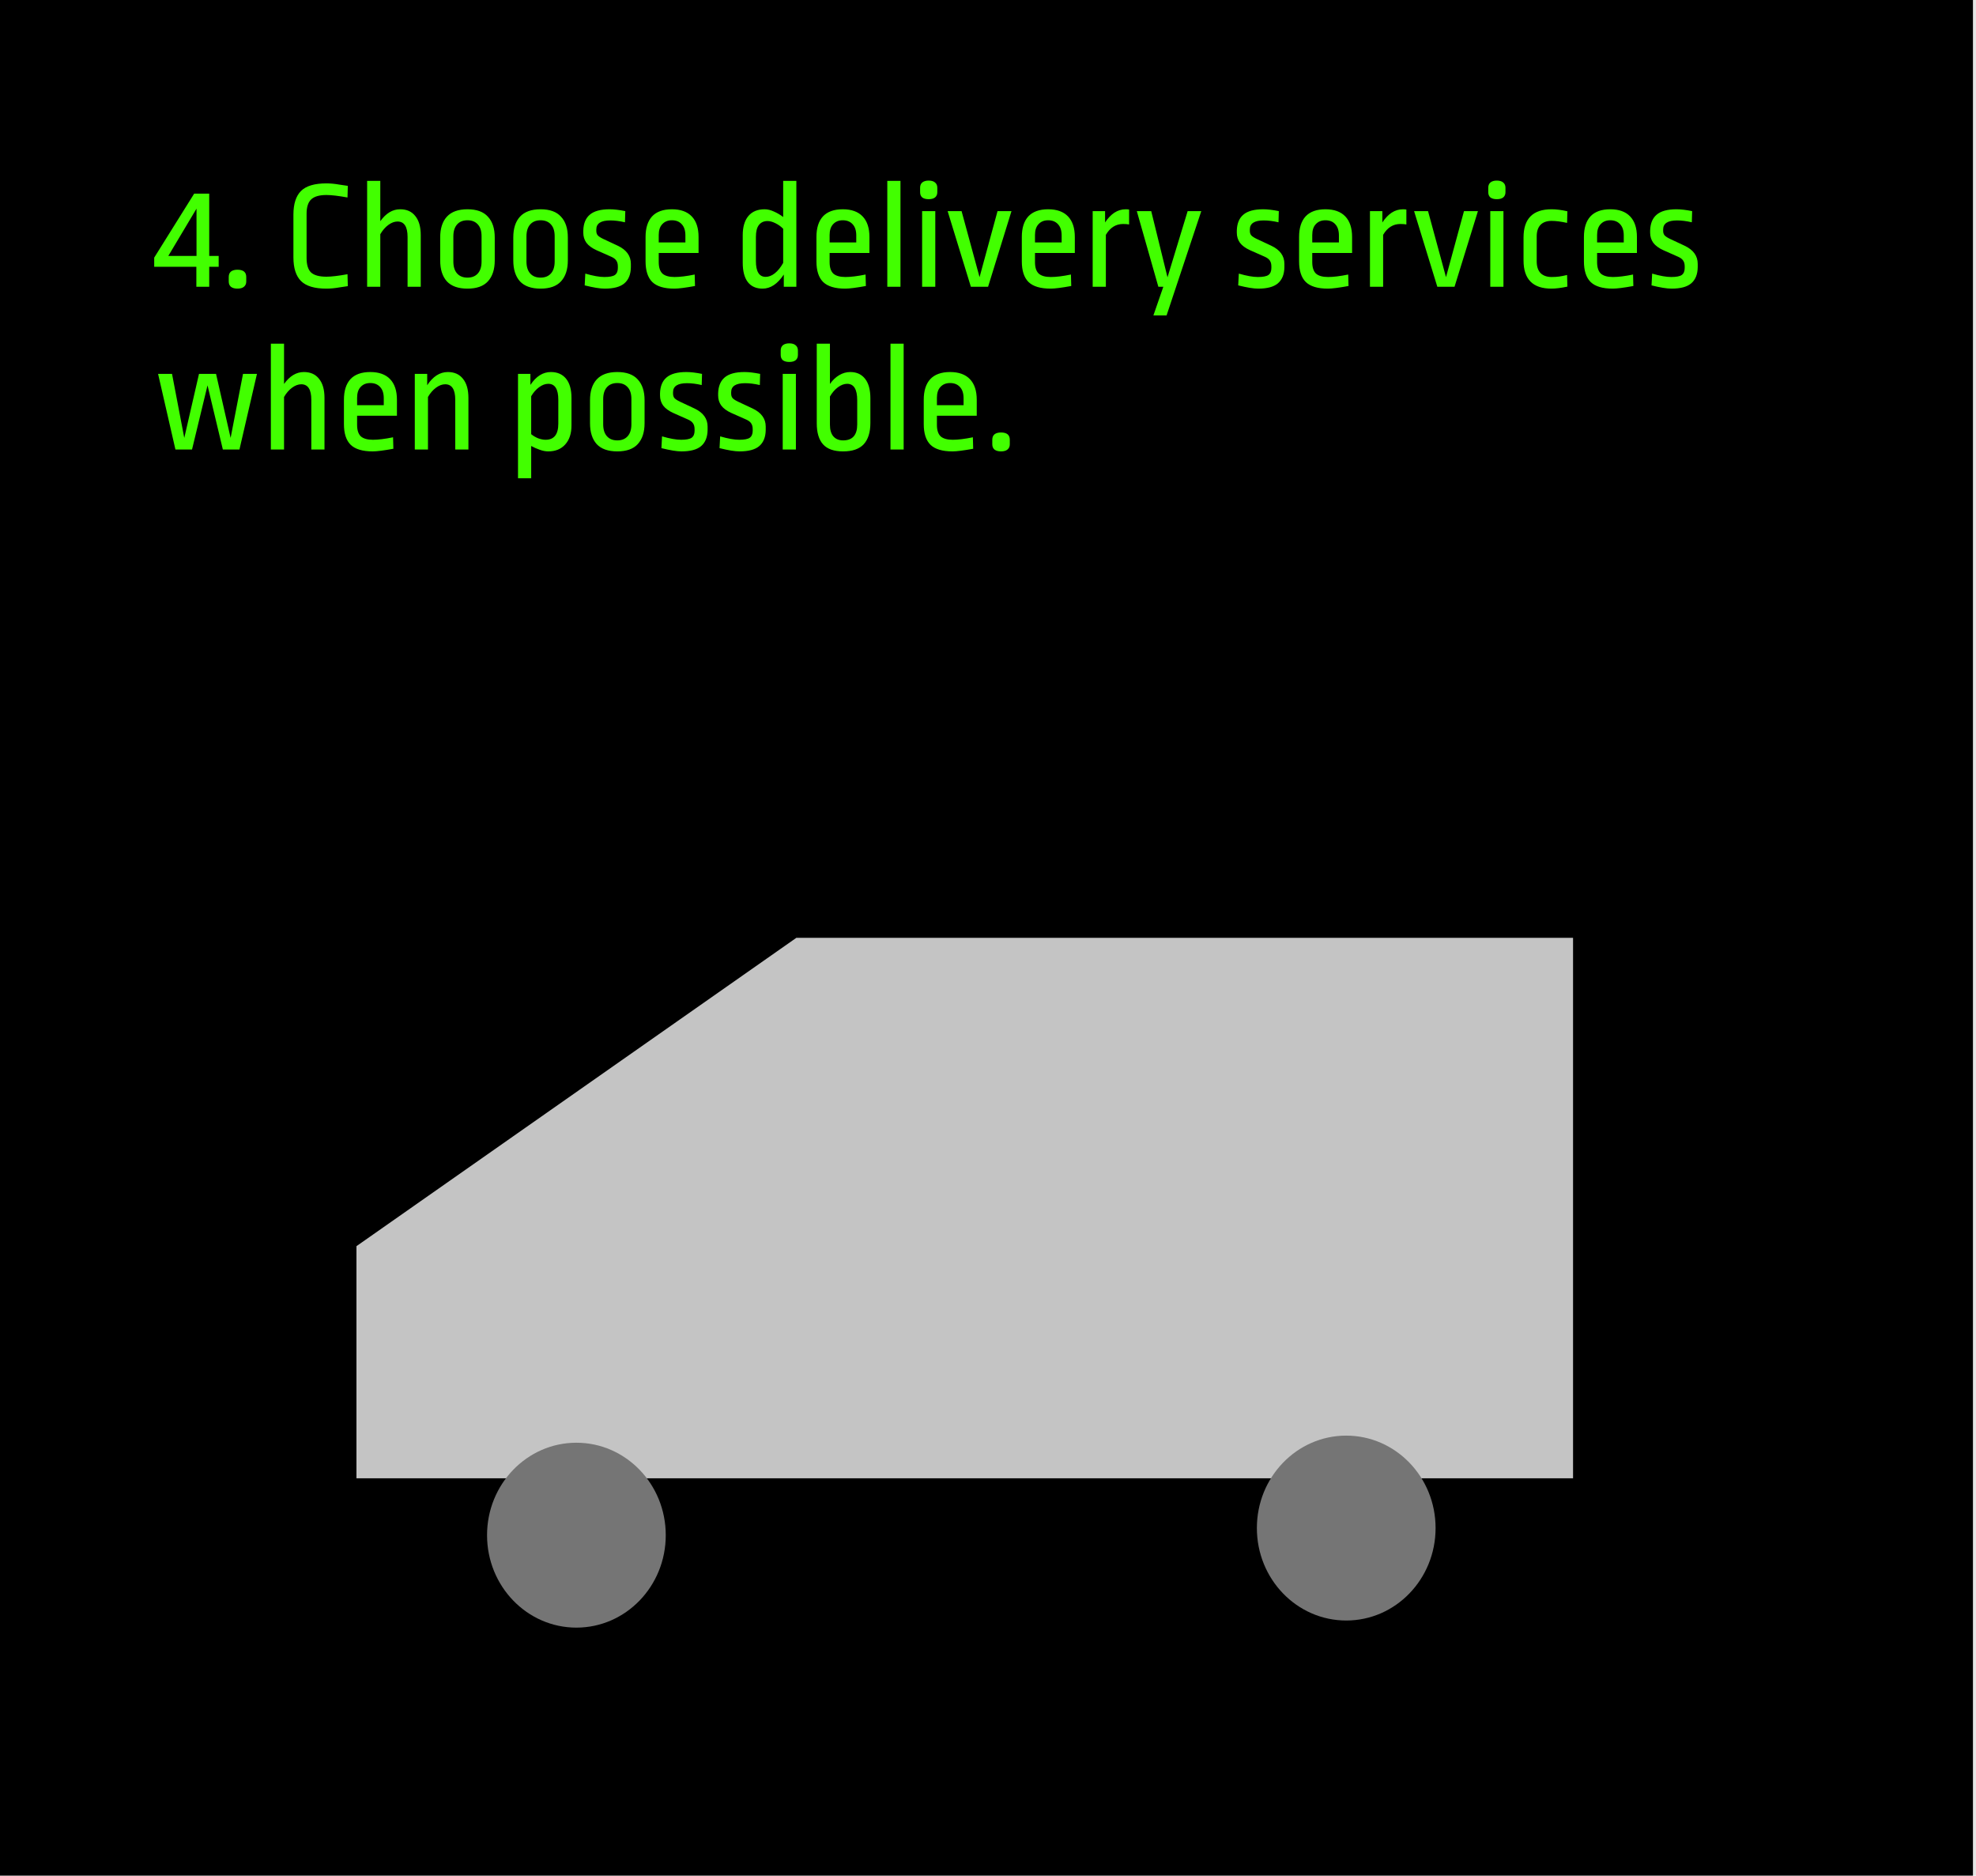 <svg width="255" height="242" viewBox="0 0 255 242" fill="none" xmlns="http://www.w3.org/2000/svg">
<rect width="255" height="242" fill="#E5E5E5"/>
<rect width="254.607" height="242" fill="black"/>
<path fill-rule="evenodd" clip-rule="evenodd" d="M102.768 121L46 160.783V190.732H102.768H203V121H102.768Z" fill="#C4C4C4"/>
<ellipse cx="74.384" cy="198.072" rx="11.531" ry="11.928" fill="#757575"/>
<ellipse cx="173.729" cy="197.155" rx="11.531" ry="11.928" fill="#757575"/>
<path d="M27 24.98V33.02H28.22V34.42H27V37H25.34V34.42H19.9V33.24L25.06 24.98H27ZM25.36 26.92L21.72 33.02H25.36V26.92ZM30.638 34.8C31.398 34.8 31.778 35.113 31.778 35.74V36.32C31.778 36.613 31.678 36.84 31.478 37C31.291 37.16 31.011 37.24 30.638 37.24C30.278 37.24 29.998 37.16 29.798 37C29.611 36.84 29.518 36.613 29.518 36.32V35.74C29.518 35.433 29.611 35.2 29.798 35.04C29.998 34.88 30.278 34.8 30.638 34.8ZM42.125 23.66C42.645 23.66 43.205 23.713 43.805 23.82C44.418 23.913 44.778 23.967 44.885 23.98L44.845 25.48C43.672 25.267 42.765 25.16 42.125 25.16C41.218 25.16 40.565 25.347 40.165 25.72C39.765 26.093 39.565 26.713 39.565 27.58V33.3C39.565 34.167 39.758 34.787 40.145 35.16C40.545 35.52 41.205 35.7 42.125 35.7C42.765 35.7 43.672 35.593 44.845 35.38L44.885 36.92C44.778 36.933 44.418 36.987 43.805 37.08C43.205 37.187 42.645 37.24 42.125 37.24C40.592 37.24 39.498 36.913 38.845 36.26C38.191 35.607 37.865 34.587 37.865 33.2V27.7C37.865 26.313 38.191 25.293 38.845 24.64C39.498 23.987 40.592 23.66 42.125 23.66ZM49.077 28.54C49.81 27.513 50.663 27 51.637 27C52.49 27 53.143 27.293 53.597 27.88C54.063 28.453 54.297 29.273 54.297 30.34V37H52.597V30.58C52.597 29.247 52.163 28.58 51.297 28.58C50.91 28.58 50.517 28.727 50.117 29.02C49.717 29.313 49.37 29.713 49.077 30.22V37H47.377V23.34H49.077V28.54ZM60.325 27C61.512 27 62.392 27.32 62.965 27.96C63.552 28.587 63.846 29.48 63.846 30.64V33.6C63.846 34.76 63.552 35.66 62.965 36.3C62.392 36.927 61.512 37.24 60.325 37.24C59.139 37.24 58.252 36.927 57.666 36.3C57.092 35.66 56.806 34.76 56.806 33.6V30.64C56.806 29.48 57.092 28.587 57.666 27.96C58.252 27.32 59.139 27 60.325 27ZM60.325 28.42C59.752 28.42 59.306 28.6 58.986 28.96C58.666 29.32 58.505 29.833 58.505 30.5V33.74C58.505 34.407 58.666 34.92 58.986 35.28C59.306 35.64 59.752 35.82 60.325 35.82C60.899 35.82 61.346 35.64 61.666 35.28C61.986 34.92 62.145 34.407 62.145 33.74V30.48C62.145 29.813 61.986 29.307 61.666 28.96C61.346 28.6 60.899 28.42 60.325 28.42ZM69.759 27C70.946 27 71.826 27.32 72.399 27.96C72.986 28.587 73.279 29.48 73.279 30.64V33.6C73.279 34.76 72.986 35.66 72.399 36.3C71.826 36.927 70.946 37.24 69.759 37.24C68.572 37.24 67.686 36.927 67.099 36.3C66.526 35.66 66.239 34.76 66.239 33.6V30.64C66.239 29.48 66.526 28.587 67.099 27.96C67.686 27.32 68.572 27 69.759 27ZM69.759 28.42C69.186 28.42 68.739 28.6 68.419 28.96C68.099 29.32 67.939 29.833 67.939 30.5V33.74C67.939 34.407 68.099 34.92 68.419 35.28C68.739 35.64 69.186 35.82 69.759 35.82C70.332 35.82 70.779 35.64 71.099 35.28C71.419 34.92 71.579 34.407 71.579 33.74V30.48C71.579 29.813 71.419 29.307 71.099 28.96C70.779 28.6 70.332 28.42 69.759 28.42ZM78.673 27C79.233 27 79.906 27.08 80.693 27.24L80.653 28.68C79.959 28.52 79.326 28.44 78.753 28.44C77.553 28.44 76.953 28.827 76.953 29.6V29.78C76.953 30.02 77.013 30.213 77.133 30.36C77.266 30.507 77.499 30.66 77.833 30.82L79.713 31.7C80.846 32.233 81.413 33.013 81.413 34.04V34.48C81.399 35.4 81.119 36.093 80.573 36.56C80.039 37.013 79.193 37.24 78.033 37.24C77.433 37.24 76.573 37.1 75.453 36.82L75.533 35.3C76.533 35.593 77.353 35.74 77.993 35.74C78.646 35.74 79.099 35.653 79.353 35.48C79.606 35.293 79.733 34.993 79.733 34.58V34.38C79.733 34.06 79.666 33.807 79.533 33.62C79.413 33.433 79.206 33.273 78.913 33.14L76.973 32.28C76.386 32.013 75.953 31.693 75.673 31.32C75.406 30.947 75.273 30.513 75.273 30.02V29.74C75.299 28.833 75.579 28.153 76.113 27.7C76.659 27.233 77.513 27 78.673 27ZM86.709 27C87.829 27 88.683 27.307 89.269 27.92C89.856 28.533 90.149 29.42 90.149 30.58V32.64H85.009V33.82C85.009 34.5 85.169 34.993 85.489 35.3C85.823 35.593 86.343 35.74 87.049 35.74C87.743 35.74 88.609 35.633 89.649 35.42L89.689 36.9C88.449 37.127 87.563 37.24 87.029 37.24C85.709 37.24 84.756 36.953 84.169 36.38C83.596 35.807 83.309 34.92 83.309 33.72V30.58C83.309 29.42 83.589 28.533 84.149 27.92C84.723 27.307 85.576 27 86.709 27ZM86.709 28.42C86.189 28.42 85.776 28.587 85.469 28.92C85.163 29.24 85.009 29.707 85.009 30.32V31.28H88.449V30.38C88.449 29.74 88.289 29.253 87.969 28.92C87.663 28.587 87.243 28.42 86.709 28.42ZM102.768 37H101.148V35.42C100.348 36.633 99.435 37.24 98.408 37.24C97.582 37.24 96.948 36.96 96.508 36.4C96.068 35.827 95.848 34.993 95.848 33.9V30.34C95.848 29.287 96.088 28.467 96.568 27.88C97.062 27.293 97.762 27 98.668 27C99.055 27 99.462 27.1 99.888 27.3C100.315 27.487 100.708 27.72 101.068 28V23.34H102.768V37ZM99.048 28.52C98.568 28.52 98.195 28.693 97.928 29.04C97.675 29.373 97.548 29.887 97.548 30.58V33.68C97.548 35.04 97.968 35.72 98.808 35.72C99.208 35.72 99.602 35.567 99.988 35.26C100.388 34.94 100.748 34.493 101.068 33.92V29.52C100.788 29.227 100.455 28.987 100.068 28.8C99.695 28.613 99.355 28.52 99.048 28.52ZM108.76 27C109.88 27 110.733 27.307 111.32 27.92C111.907 28.533 112.2 29.42 112.2 30.58V32.64H107.06V33.82C107.06 34.5 107.22 34.993 107.54 35.3C107.873 35.593 108.393 35.74 109.1 35.74C109.793 35.74 110.66 35.633 111.7 35.42L111.74 36.9C110.5 37.127 109.613 37.24 109.08 37.24C107.76 37.24 106.807 36.953 106.22 36.38C105.647 35.807 105.36 34.92 105.36 33.72V30.58C105.36 29.42 105.64 28.533 106.2 27.92C106.773 27.307 107.627 27 108.76 27ZM108.76 28.42C108.24 28.42 107.827 28.587 107.52 28.92C107.213 29.24 107.06 29.707 107.06 30.32V31.28H110.5V30.38C110.5 29.74 110.34 29.253 110.02 28.92C109.713 28.587 109.293 28.42 108.76 28.42ZM116.205 23.34V37H114.505V23.34H116.205ZM120.698 27.24V37H118.998V27.24H120.698ZM119.838 23.3C120.198 23.3 120.471 23.38 120.658 23.54C120.858 23.7 120.958 23.927 120.958 24.22V24.8C120.958 25.093 120.858 25.32 120.658 25.48C120.471 25.627 120.198 25.7 119.838 25.7C119.491 25.7 119.218 25.627 119.018 25.48C118.831 25.32 118.738 25.093 118.738 24.8V24.22C118.738 23.927 118.831 23.7 119.018 23.54C119.218 23.38 119.491 23.3 119.838 23.3ZM130.53 27.24L127.51 37H125.29L122.29 27.24H124.09L126.41 35.76L128.73 27.24H130.53ZM135.264 27C136.384 27 137.237 27.307 137.824 27.92C138.411 28.533 138.704 29.42 138.704 30.58V32.64H133.564V33.82C133.564 34.5 133.724 34.993 134.044 35.3C134.377 35.593 134.897 35.74 135.604 35.74C136.297 35.74 137.164 35.633 138.204 35.42L138.244 36.9C137.004 37.127 136.117 37.24 135.584 37.24C134.264 37.24 133.311 36.953 132.724 36.38C132.151 35.807 131.864 34.92 131.864 33.72V30.58C131.864 29.42 132.144 28.533 132.704 27.92C133.277 27.307 134.131 27 135.264 27ZM135.264 28.42C134.744 28.42 134.331 28.587 134.024 28.92C133.717 29.24 133.564 29.707 133.564 30.32V31.28H137.004V30.38C137.004 29.74 136.844 29.253 136.524 28.92C136.217 28.587 135.797 28.42 135.264 28.42ZM145.269 27C145.456 27 145.603 27.013 145.709 27.04V28.96C145.509 28.92 145.249 28.9 144.929 28.9C143.996 28.9 143.256 29.367 142.709 30.3V37H141.009V27.24H142.609V28.7C142.969 28.153 143.369 27.733 143.809 27.44C144.263 27.147 144.749 27 145.269 27ZM155.024 27.24L150.544 40.7H148.844L150.124 37H149.484L146.704 27.24H148.564L150.664 35.78L153.264 27.24H155.024ZM163.009 27C163.569 27 164.242 27.08 165.029 27.24L164.989 28.68C164.295 28.52 163.662 28.44 163.089 28.44C161.889 28.44 161.289 28.827 161.289 29.6V29.78C161.289 30.02 161.349 30.213 161.469 30.36C161.602 30.507 161.835 30.66 162.169 30.82L164.049 31.7C165.182 32.233 165.749 33.013 165.749 34.04V34.48C165.735 35.4 165.455 36.093 164.909 36.56C164.375 37.013 163.529 37.24 162.369 37.24C161.769 37.24 160.909 37.1 159.789 36.82L159.869 35.3C160.869 35.593 161.689 35.74 162.329 35.74C162.982 35.74 163.435 35.653 163.689 35.48C163.942 35.293 164.069 34.993 164.069 34.58V34.38C164.069 34.06 164.002 33.807 163.869 33.62C163.749 33.433 163.542 33.273 163.249 33.14L161.309 32.28C160.722 32.013 160.289 31.693 160.009 31.32C159.742 30.947 159.609 30.513 159.609 30.02V29.74C159.635 28.833 159.915 28.153 160.449 27.7C160.995 27.233 161.849 27 163.009 27ZM171.045 27C172.165 27 173.019 27.307 173.605 27.92C174.192 28.533 174.485 29.42 174.485 30.58V32.64H169.345V33.82C169.345 34.5 169.505 34.993 169.825 35.3C170.159 35.593 170.679 35.74 171.385 35.74C172.079 35.74 172.945 35.633 173.985 35.42L174.025 36.9C172.785 37.127 171.899 37.24 171.365 37.24C170.045 37.24 169.092 36.953 168.505 36.38C167.932 35.807 167.645 34.92 167.645 33.72V30.58C167.645 29.42 167.925 28.533 168.485 27.92C169.059 27.307 169.912 27 171.045 27ZM171.045 28.42C170.525 28.42 170.112 28.587 169.805 28.92C169.499 29.24 169.345 29.707 169.345 30.32V31.28H172.785V30.38C172.785 29.74 172.625 29.253 172.305 28.92C171.999 28.587 171.579 28.42 171.045 28.42ZM181.051 27C181.237 27 181.384 27.013 181.491 27.04V28.96C181.291 28.92 181.031 28.9 180.711 28.9C179.777 28.9 179.037 29.367 178.491 30.3V37H176.791V27.24H178.391V28.7C178.751 28.153 179.151 27.733 179.591 27.44C180.044 27.147 180.531 27 181.051 27ZM190.725 27.24L187.705 37H185.485L182.485 27.24H184.285L186.605 35.76L188.925 27.24H190.725ZM194.018 27.24V37H192.318V27.24H194.018ZM193.158 23.3C193.518 23.3 193.791 23.38 193.978 23.54C194.178 23.7 194.278 23.927 194.278 24.22V24.8C194.278 25.093 194.178 25.32 193.978 25.48C193.791 25.627 193.518 25.7 193.158 25.7C192.811 25.7 192.538 25.627 192.338 25.48C192.151 25.32 192.058 25.093 192.058 24.8V24.22C192.058 23.927 192.151 23.7 192.338 23.54C192.538 23.38 192.811 23.3 193.158 23.3ZM200.23 27C200.83 27 201.51 27.087 202.27 27.26L202.23 28.76C201.457 28.587 200.79 28.5 200.23 28.5C199.603 28.5 199.123 28.673 198.79 29.02C198.47 29.367 198.31 29.86 198.31 30.5V33.72C198.31 34.387 198.477 34.893 198.81 35.24C199.157 35.573 199.63 35.74 200.23 35.74C200.603 35.74 200.93 35.72 201.21 35.68C201.49 35.64 201.83 35.573 202.23 35.48L202.27 36.98C201.457 37.153 200.77 37.24 200.21 37.24C197.81 37.24 196.61 36.027 196.61 33.6V30.64C196.61 28.213 197.817 27 200.23 27ZM207.803 27C208.923 27 209.776 27.307 210.363 27.92C210.95 28.533 211.243 29.42 211.243 30.58V32.64H206.103V33.82C206.103 34.5 206.263 34.993 206.583 35.3C206.916 35.593 207.436 35.74 208.143 35.74C208.836 35.74 209.703 35.633 210.743 35.42L210.783 36.9C209.543 37.127 208.656 37.24 208.123 37.24C206.803 37.24 205.85 36.953 205.263 36.38C204.69 35.807 204.403 34.92 204.403 33.72V30.58C204.403 29.42 204.683 28.533 205.243 27.92C205.816 27.307 206.67 27 207.803 27ZM207.803 28.42C207.283 28.42 206.87 28.587 206.563 28.92C206.256 29.24 206.103 29.707 206.103 30.32V31.28H209.543V30.38C209.543 29.74 209.383 29.253 209.063 28.92C208.756 28.587 208.336 28.42 207.803 28.42ZM216.348 27C216.908 27 217.582 27.08 218.368 27.24L218.328 28.68C217.635 28.52 217.002 28.44 216.428 28.44C215.228 28.44 214.628 28.827 214.628 29.6V29.78C214.628 30.02 214.688 30.213 214.808 30.36C214.942 30.507 215.175 30.66 215.508 30.82L217.388 31.7C218.522 32.233 219.088 33.013 219.088 34.04V34.48C219.075 35.4 218.795 36.093 218.248 36.56C217.715 37.013 216.868 37.24 215.708 37.24C215.108 37.24 214.248 37.1 213.128 36.82L213.208 35.3C214.208 35.593 215.028 35.74 215.668 35.74C216.322 35.74 216.775 35.653 217.028 35.48C217.282 35.293 217.408 34.993 217.408 34.58V34.38C217.408 34.06 217.342 33.807 217.208 33.62C217.088 33.433 216.882 33.273 216.588 33.14L214.648 32.28C214.062 32.013 213.628 31.693 213.348 31.32C213.082 30.947 212.948 30.513 212.948 30.02V29.74C212.975 28.833 213.255 28.153 213.788 27.7C214.335 27.233 215.188 27 216.348 27ZM33.16 48.24L30.9 58H28.76L26.78 49.72L24.78 58H22.64L20.4 48.24H22.2L23.78 56.5L25.68 48.24H27.88L29.76 56.5L31.36 48.24H33.16ZM36.655 49.54C37.388 48.513 38.241 48 39.215 48C40.068 48 40.721 48.293 41.175 48.88C41.641 49.453 41.875 50.273 41.875 51.34V58H40.175V51.58C40.175 50.247 39.741 49.58 38.875 49.58C38.488 49.58 38.095 49.727 37.695 50.02C37.295 50.313 36.948 50.713 36.655 51.22V58H34.955V44.34H36.655V49.54ZM47.784 48C48.904 48 49.757 48.307 50.344 48.92C50.93 49.533 51.224 50.42 51.224 51.58V53.64H46.084V54.82C46.084 55.5 46.244 55.993 46.564 56.3C46.897 56.593 47.417 56.74 48.124 56.74C48.817 56.74 49.684 56.633 50.724 56.42L50.764 57.9C49.524 58.127 48.637 58.24 48.104 58.24C46.784 58.24 45.83 57.953 45.244 57.38C44.67 56.807 44.384 55.92 44.384 54.72V51.58C44.384 50.42 44.664 49.533 45.224 48.92C45.797 48.307 46.65 48 47.784 48ZM47.784 49.42C47.264 49.42 46.85 49.587 46.544 49.92C46.237 50.24 46.084 50.707 46.084 51.32V52.28H49.524V51.38C49.524 50.74 49.364 50.253 49.044 49.92C48.737 49.587 48.317 49.42 47.784 49.42ZM57.789 48C58.642 48 59.296 48.293 59.749 48.88C60.216 49.453 60.449 50.273 60.449 51.34V58H58.749V51.58C58.749 50.247 58.316 49.58 57.449 49.58C57.062 49.58 56.669 49.727 56.269 50.02C55.869 50.313 55.522 50.713 55.229 51.22V58H53.529V48.24H55.129V49.7C55.489 49.153 55.889 48.733 56.329 48.44C56.782 48.147 57.269 48 57.789 48ZM71.089 48C71.929 48 72.583 48.287 73.049 48.86C73.516 49.433 73.749 50.26 73.749 51.34V54.9C73.749 55.94 73.476 56.76 72.929 57.36C72.396 57.947 71.669 58.24 70.749 58.24C70.403 58.24 70.029 58.167 69.629 58.02C69.243 57.887 68.883 57.727 68.549 57.54V61.7H66.849V48.24H68.449V49.66C69.183 48.553 70.063 48 71.089 48ZM70.749 49.52C70.363 49.52 69.969 49.667 69.569 49.96C69.183 50.24 68.843 50.627 68.549 51.12V56.02C68.829 56.247 69.136 56.427 69.469 56.56C69.816 56.68 70.129 56.74 70.409 56.74C71.503 56.74 72.049 56.047 72.049 54.66V51.58C72.049 50.207 71.616 49.52 70.749 49.52ZM79.661 48C80.848 48 81.728 48.32 82.301 48.96C82.888 49.587 83.181 50.48 83.181 51.64V54.6C83.181 55.76 82.888 56.66 82.301 57.3C81.728 57.927 80.848 58.24 79.661 58.24C78.475 58.24 77.588 57.927 77.001 57.3C76.428 56.66 76.141 55.76 76.141 54.6V51.64C76.141 50.48 76.428 49.587 77.001 48.96C77.588 48.32 78.475 48 79.661 48ZM79.661 49.42C79.088 49.42 78.641 49.6 78.321 49.96C78.001 50.32 77.841 50.833 77.841 51.5V54.74C77.841 55.407 78.001 55.92 78.321 56.28C78.641 56.64 79.088 56.82 79.661 56.82C80.235 56.82 80.681 56.64 81.001 56.28C81.321 55.92 81.481 55.407 81.481 54.74V51.48C81.481 50.813 81.321 50.307 81.001 49.96C80.681 49.6 80.235 49.42 79.661 49.42ZM88.575 48C89.135 48 89.808 48.08 90.595 48.24L90.555 49.68C89.862 49.52 89.228 49.44 88.655 49.44C87.455 49.44 86.855 49.827 86.855 50.6V50.78C86.855 51.02 86.915 51.213 87.035 51.36C87.168 51.507 87.402 51.66 87.735 51.82L89.615 52.7C90.748 53.233 91.315 54.013 91.315 55.04V55.48C91.302 56.4 91.022 57.093 90.475 57.56C89.942 58.013 89.095 58.24 87.935 58.24C87.335 58.24 86.475 58.1 85.355 57.82L85.435 56.3C86.435 56.593 87.255 56.74 87.895 56.74C88.548 56.74 89.002 56.653 89.255 56.48C89.508 56.293 89.635 55.993 89.635 55.58V55.38C89.635 55.06 89.568 54.807 89.435 54.62C89.315 54.433 89.108 54.273 88.815 54.14L86.875 53.28C86.288 53.013 85.855 52.693 85.575 52.32C85.308 51.947 85.175 51.513 85.175 51.02V50.74C85.202 49.833 85.482 49.153 86.015 48.7C86.562 48.233 87.415 48 88.575 48ZM96.075 48C96.635 48 97.308 48.08 98.095 48.24L98.055 49.68C97.362 49.52 96.728 49.44 96.155 49.44C94.955 49.44 94.355 49.827 94.355 50.6V50.78C94.355 51.02 94.415 51.213 94.535 51.36C94.668 51.507 94.902 51.66 95.235 51.82L97.115 52.7C98.248 53.233 98.815 54.013 98.815 55.04V55.48C98.802 56.4 98.522 57.093 97.975 57.56C97.442 58.013 96.595 58.24 95.435 58.24C94.835 58.24 93.975 58.1 92.855 57.82L92.935 56.3C93.935 56.593 94.755 56.74 95.395 56.74C96.048 56.74 96.502 56.653 96.755 56.48C97.008 56.293 97.135 55.993 97.135 55.58V55.38C97.135 55.06 97.068 54.807 96.935 54.62C96.815 54.433 96.608 54.273 96.315 54.14L94.375 53.28C93.788 53.013 93.355 52.693 93.075 52.32C92.808 51.947 92.675 51.513 92.675 51.02V50.74C92.702 49.833 92.982 49.153 93.515 48.7C94.062 48.233 94.915 48 96.075 48ZM102.709 48.24V58H101.009V48.24H102.709ZM101.849 44.3C102.209 44.3 102.483 44.38 102.669 44.54C102.869 44.7 102.969 44.927 102.969 45.22V45.8C102.969 46.093 102.869 46.32 102.669 46.48C102.483 46.627 102.209 46.7 101.849 46.7C101.503 46.7 101.229 46.627 101.029 46.48C100.843 46.32 100.749 46.093 100.749 45.8V45.22C100.749 44.927 100.843 44.7 101.029 44.54C101.229 44.38 101.503 44.3 101.849 44.3ZM107.102 49.54C107.448 49.047 107.848 48.667 108.302 48.4C108.755 48.133 109.228 48 109.722 48C110.548 48 111.188 48.293 111.642 48.88C112.095 49.453 112.322 50.293 112.322 51.4V54.56C112.322 55.773 112.035 56.693 111.462 57.32C110.888 57.933 110.002 58.24 108.802 58.24C107.628 58.24 106.768 57.94 106.222 57.34C105.675 56.74 105.402 55.827 105.402 54.6V44.34H107.102V49.54ZM109.322 49.52C108.935 49.52 108.542 49.667 108.142 49.96C107.742 50.253 107.395 50.653 107.102 51.16V54.8C107.102 55.453 107.248 55.953 107.542 56.3C107.848 56.647 108.268 56.82 108.802 56.82C110.015 56.82 110.622 56.133 110.622 54.76V51.64C110.622 50.227 110.188 49.52 109.322 49.52ZM116.616 44.34V58H114.916V44.34H116.616ZM122.608 48C123.728 48 124.581 48.307 125.168 48.92C125.754 49.533 126.048 50.42 126.048 51.58V53.64H120.908V54.82C120.908 55.5 121.068 55.993 121.388 56.3C121.721 56.593 122.241 56.74 122.948 56.74C123.641 56.74 124.508 56.633 125.548 56.42L125.588 57.9C124.348 58.127 123.461 58.24 122.928 58.24C121.608 58.24 120.654 57.953 120.068 57.38C119.494 56.807 119.208 55.92 119.208 54.72V51.58C119.208 50.42 119.488 49.533 120.048 48.92C120.621 48.307 121.474 48 122.608 48ZM122.608 49.42C122.088 49.42 121.674 49.587 121.368 49.92C121.061 50.24 120.908 50.707 120.908 51.32V52.28H124.348V51.38C124.348 50.74 124.188 50.253 123.868 49.92C123.561 49.587 123.141 49.42 122.608 49.42ZM129.173 55.8C129.933 55.8 130.313 56.113 130.313 56.74V57.32C130.313 57.613 130.213 57.84 130.013 58C129.826 58.16 129.546 58.24 129.173 58.24C128.813 58.24 128.533 58.16 128.333 58C128.146 57.84 128.053 57.613 128.053 57.32V56.74C128.053 56.433 128.146 56.2 128.333 56.04C128.533 55.88 128.813 55.8 129.173 55.8Z" fill="#42FF00"/>
</svg>
